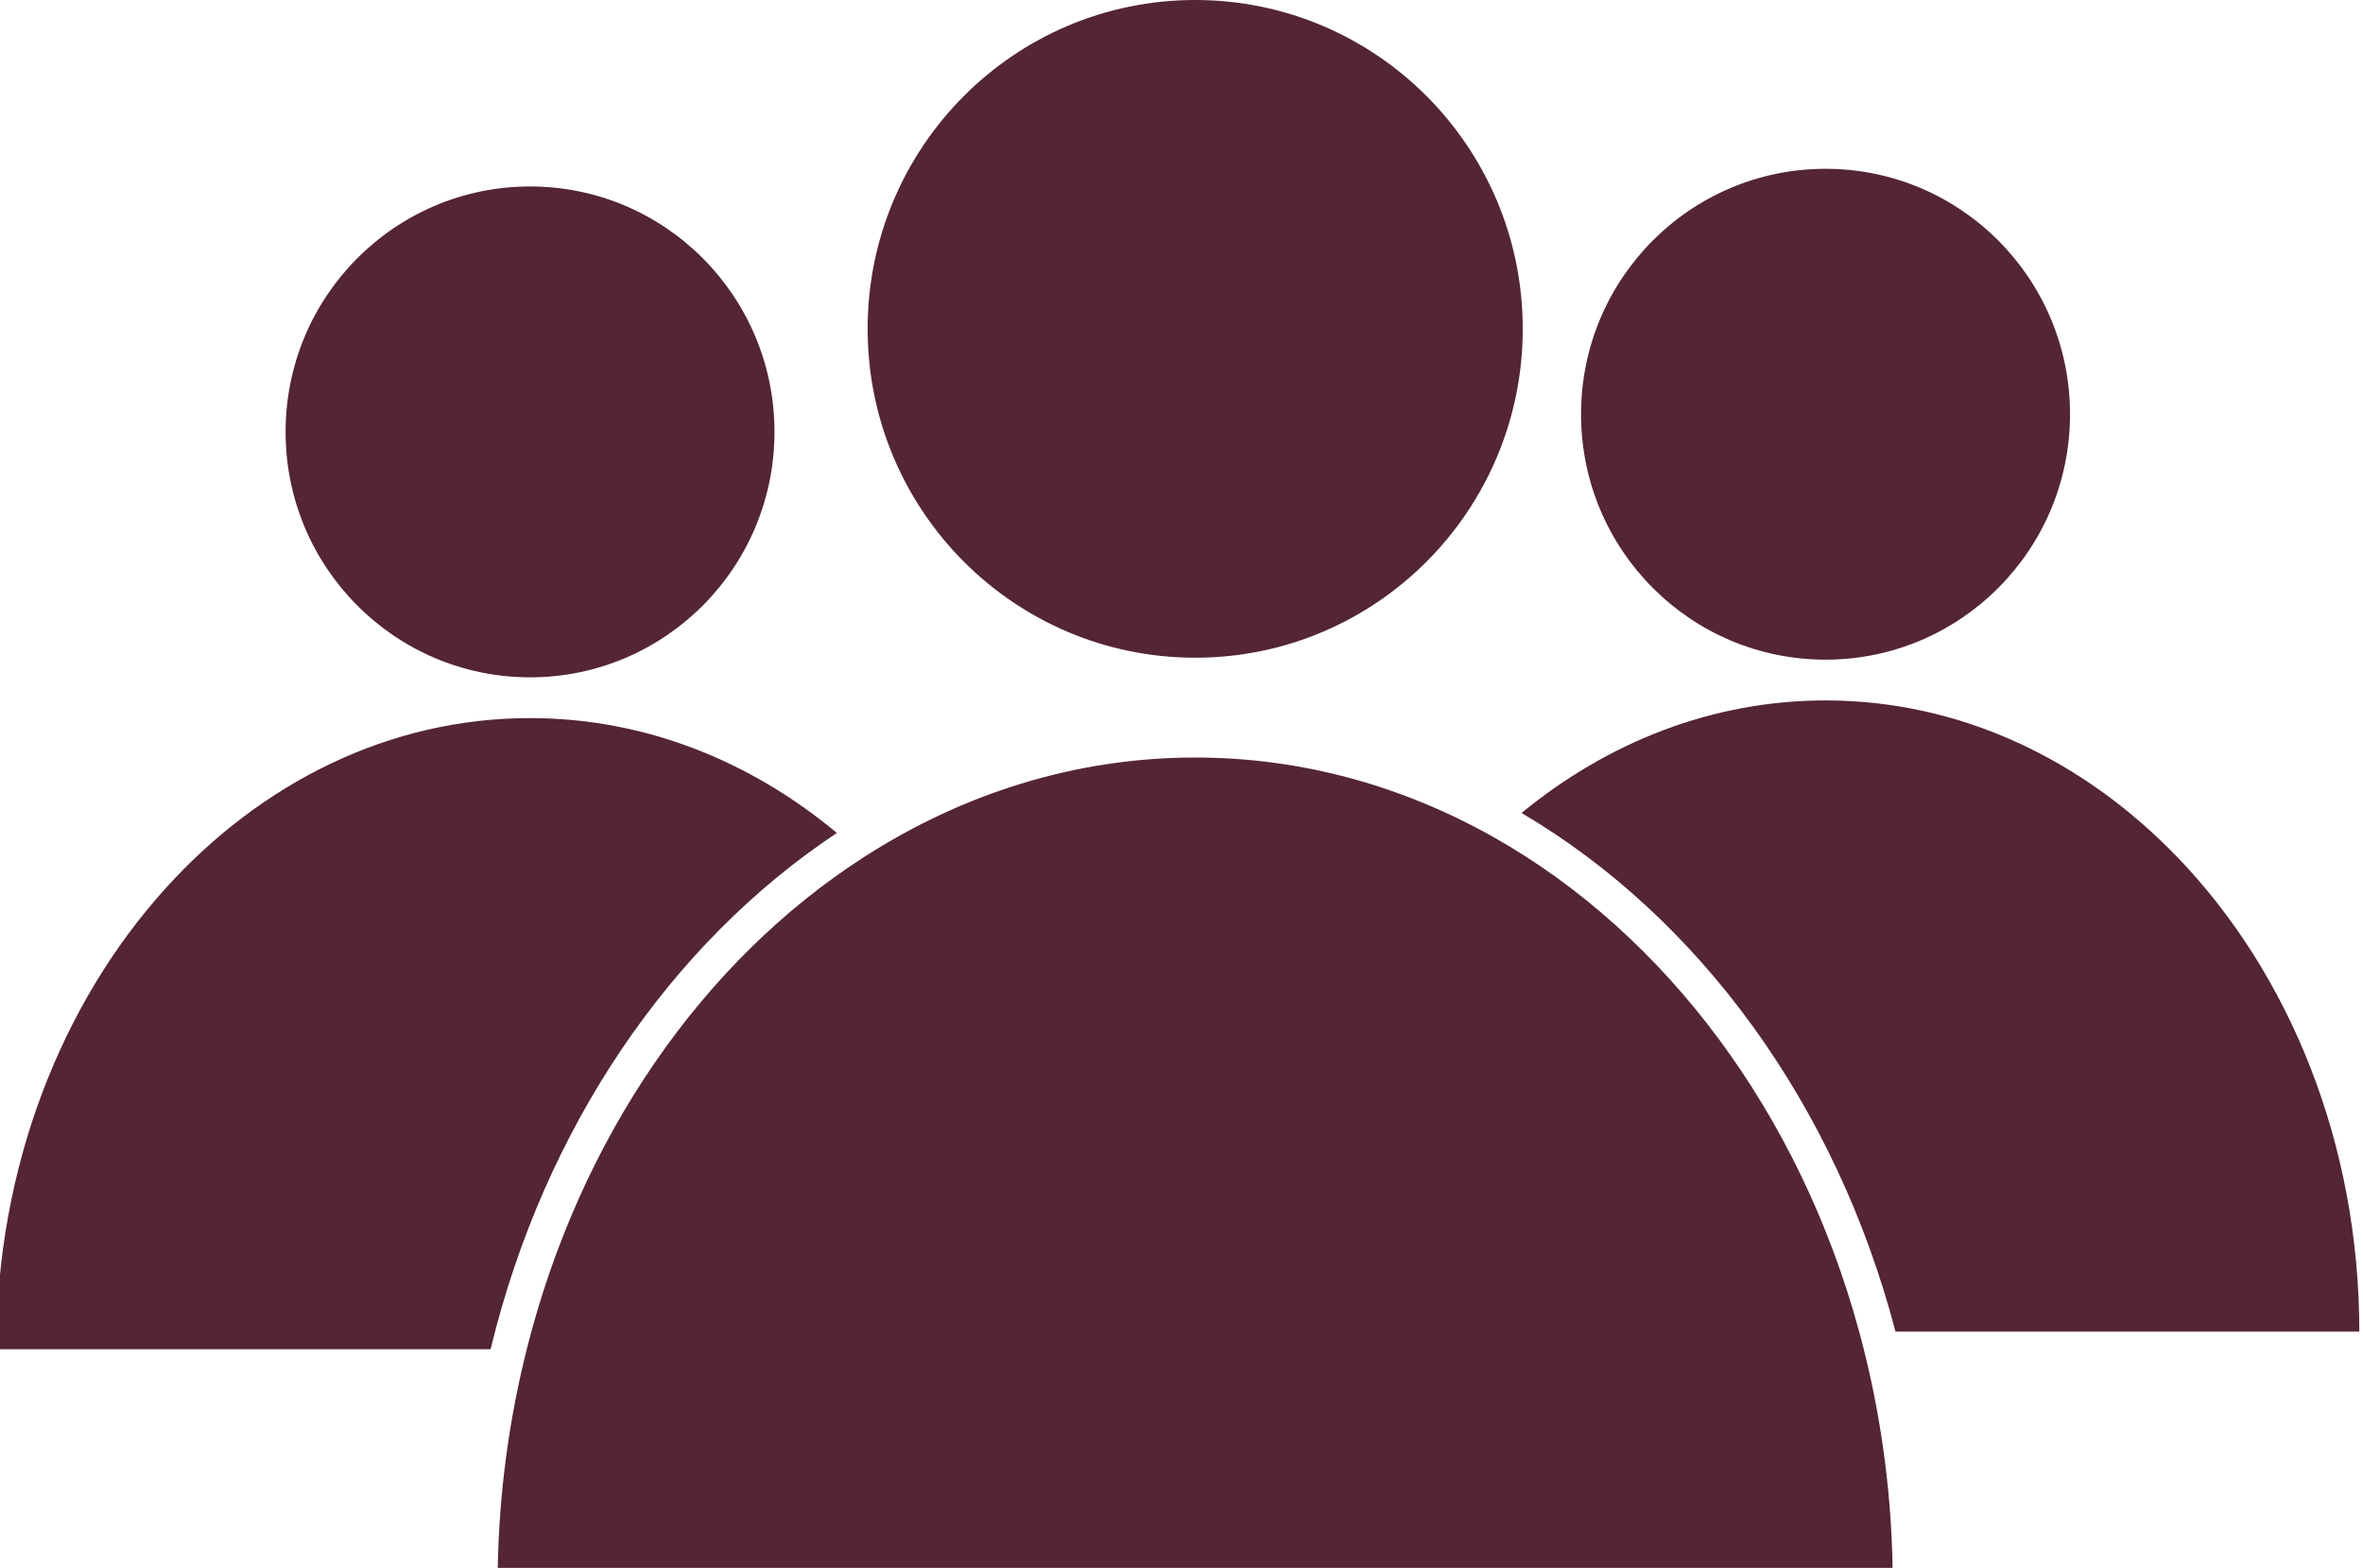 <?xml version="1.0" encoding="utf-8"?>
<!-- Generator: Adobe Illustrator 16.0.0, SVG Export Plug-In . SVG Version: 6.00 Build 0)  -->
<!DOCTYPE svg PUBLIC "-//W3C//DTD SVG 1.1//EN" "http://www.w3.org/Graphics/SVG/1.1/DTD/svg11.dtd">
<svg version="1.1" id="Layer_1" xmlns="http://www.w3.org/2000/svg" xmlns:xlink="http://www.w3.org/1999/xlink" x="0px" y="0px"
	 width="107px" height="71px" viewBox="0 0 107 71" enable-background="new 0 0 107 71" xml:space="preserve">
<g>
	<path fill="#542437" d="M24.001,32.518c-6.381,0-12.18,2.928-16.498,7.703c-4.718,5.216-7.671,12.636-7.671,20.876h7.671h14.712
		c2.421-10.001,8.14-18.374,15.68-23.378C33.966,34.445,29.174,32.518,24.001,32.518z"/>
	<ellipse fill="#542437" cx="24.001" cy="19.558" rx="11.069" ry="11.114"/>
	<path fill="#542437" d="M98.617,38.839c-4.258-4.429-9.837-7.121-15.954-7.121c-5.117,0-9.858,1.887-13.765,5.097
		c8.046,4.736,14.242,13.21,16.932,23.483h12.787h8.216C106.833,51.747,103.651,44.077,98.617,38.839z"/>
	<ellipse fill="#542437" cx="54.12" cy="14.892" rx="14.832" ry="14.892"/>
	<path fill="#542437" d="M84.186,60.299c-2.688-9.874-8.736-17.975-16.54-22.381c-4.103-2.316-8.688-3.614-13.525-3.614
		c-5.425,0-10.532,1.634-14.999,4.507c-7.292,4.688-12.856,12.687-15.269,22.286C23.06,64.246,22.6,67.565,22.539,71H85.7
		C85.637,67.274,85.105,63.684,84.186,60.299z"/>
	<ellipse fill="#542437" cx="82.663" cy="18.758" rx="11.071" ry="11.114"/>
</g>
</svg>
